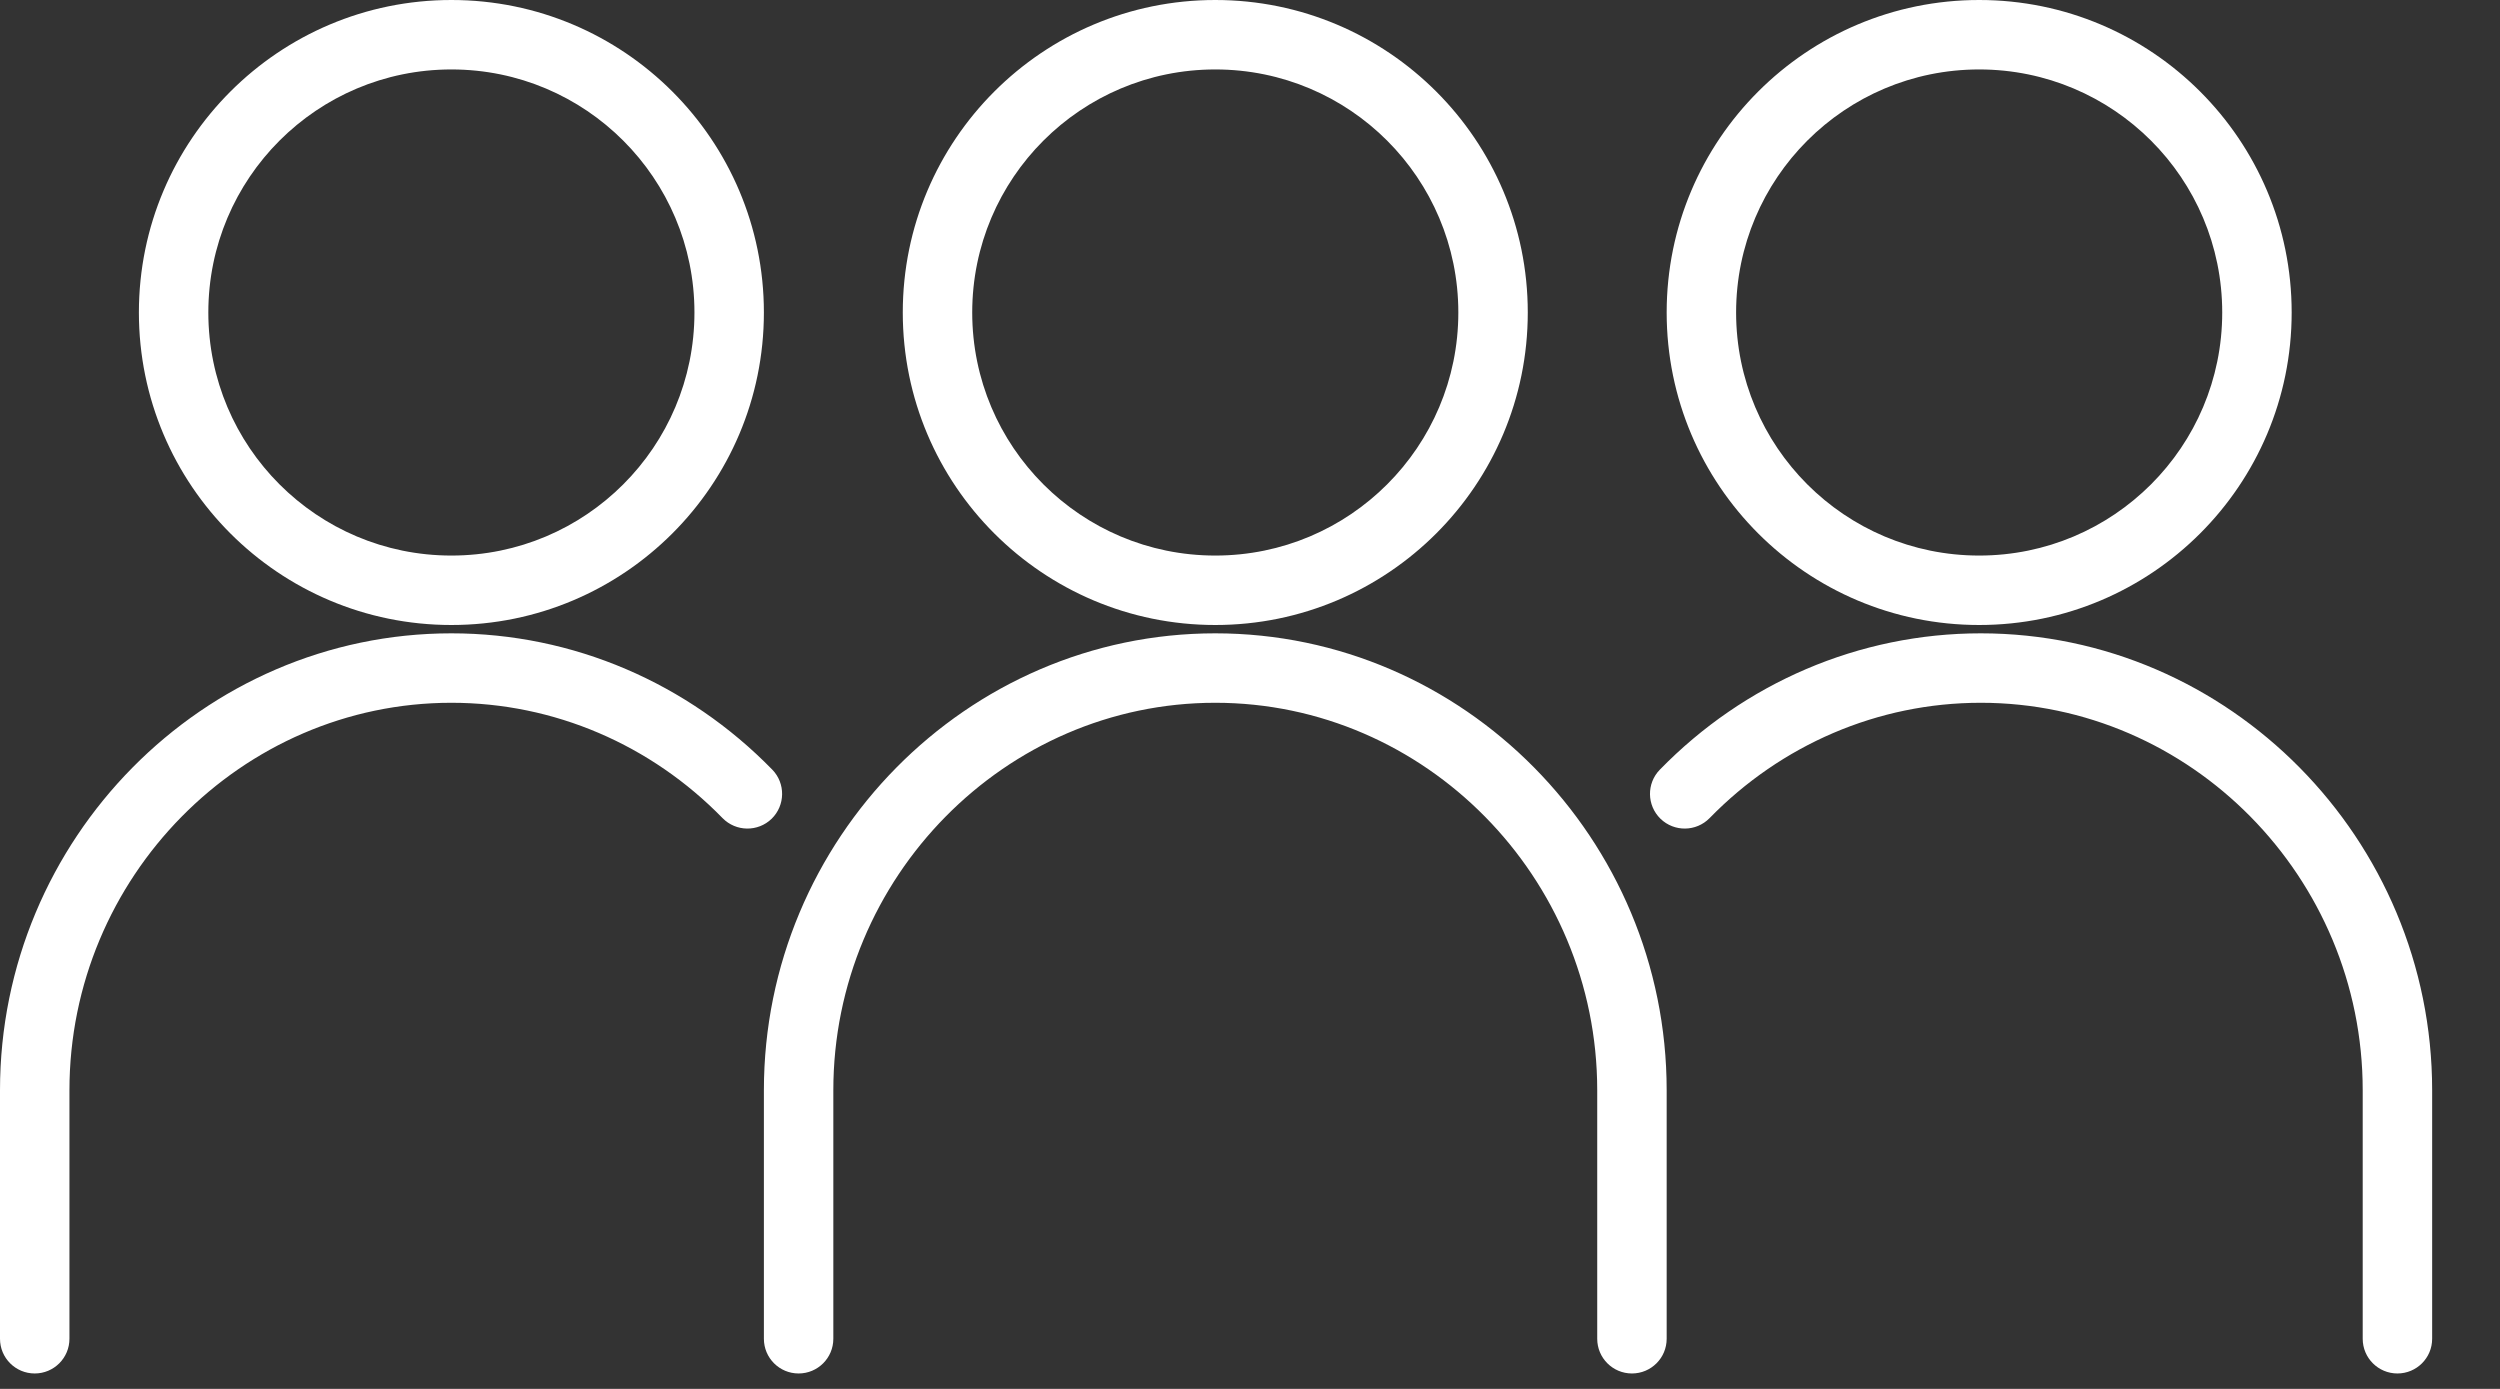 <?xml version="1.0" encoding="UTF-8"?>
<svg width="36px" height="20px" viewBox="0 0 36 20" version="1.1" xmlns="http://www.w3.org/2000/svg" xmlns:xlink="http://www.w3.org/1999/xlink">
    <rect x="0" y="0" width="36" height="20" fill="#333333" stroke="none"/>
    <!-- Generator: Sketch 44.1 (41455) - http://www.bohemiancoding.com/sketch -->
    <title>group</title>
    <desc>Created with Sketch.</desc>
    <defs></defs>
    <g id="2017-06-19" stroke="none" stroke-width="1" fill="none" fill-rule="evenodd">
        <g id="NowHere-LP-Desktop-v2" transform="translate(-640, -598)" fill-rule="nonzero" fill="#FFFFFF">
            <g id="main-content" transform="translate(630, 203)">
                <path d="M31,399.5 C31,397.567 29.433,396 27.5,396 C25.567,396 24,397.567 24,399.5 C24,401.433 25.567,403 27.5,403 C29.433,403 31,401.433 31,399.5 Z M32,399.5 C32,401.985 29.985,404 27.5,404 C25.015,404 23,401.985 23,399.5 C23,397.015 25.015,395 27.5,395 C29.985,395 32,397.015 32,399.5 Z M34,414.278 C34,414.555 33.776,414.778 33.5,414.778 C33.224,414.778 33,414.555 33,414.278 L33,410.7 C33,407.631 30.522,405.12 27.5,405.12 C24.478,405.12 22,407.631 22,410.7 L22,414.278 C22,414.555 21.776,414.778 21.5,414.778 C21.224,414.778 21,414.555 21,414.278 L21,410.7 C21,407.081 23.922,404.12 27.5,404.12 C31.078,404.12 34,407.081 34,410.7 L34,414.278 Z M20,399.5 C20,397.567 18.433,396 16.5,396 C14.567,396 13,397.567 13,399.5 C13,401.433 14.567,403 16.5,403 C18.433,403 20,401.433 20,399.5 Z M21,399.5 C21,401.985 18.985,404 16.5,404 C14.015,404 12,401.985 12,399.5 C12,397.015 14.015,395 16.5,395 C18.985,395 21,397.015 21,399.5 Z M21.121,406.083 C21.313,406.28 21.309,406.597 21.112,406.79 C20.914,406.982 20.598,406.978 20.405,406.781 C19.375,405.725 17.981,405.12 16.5,405.12 C13.478,405.12 11,407.631 11,410.7 L11,414.278 C11,414.555 10.776,414.778 10.5,414.778 C10.224,414.778 10,414.555 10,414.278 L10,410.7 C10,407.081 12.922,404.12 16.5,404.12 C18.255,404.12 19.905,404.837 21.121,406.083 Z M42,399.5 C42,397.567 40.433,396 38.5,396 C36.567,396 35,397.567 35,399.5 C35,401.433 36.567,403 38.5,403 C40.433,403 42,401.433 42,399.5 Z M43,399.5 C43,401.985 40.985,404 38.5,404 C36.015,404 34,401.985 34,399.5 C34,397.015 36.015,395 38.5,395 C40.985,395 43,397.015 43,399.5 Z M33.902,406.083 C35.117,404.837 36.768,404.12 38.523,404.12 C42.1,404.12 45.023,407.081 45.023,410.7 L45.023,414.278 C45.023,414.555 44.799,414.778 44.523,414.778 C44.247,414.778 44.023,414.555 44.023,414.278 L44.023,410.7 C44.023,407.631 41.545,405.12 38.523,405.12 C37.041,405.12 35.648,405.725 34.618,406.781 C34.425,406.978 34.109,406.982 33.911,406.79 C33.713,406.597 33.709,406.28 33.902,406.083 Z" id="group"></path>
            </g>
        </g>
    </g>
</svg>